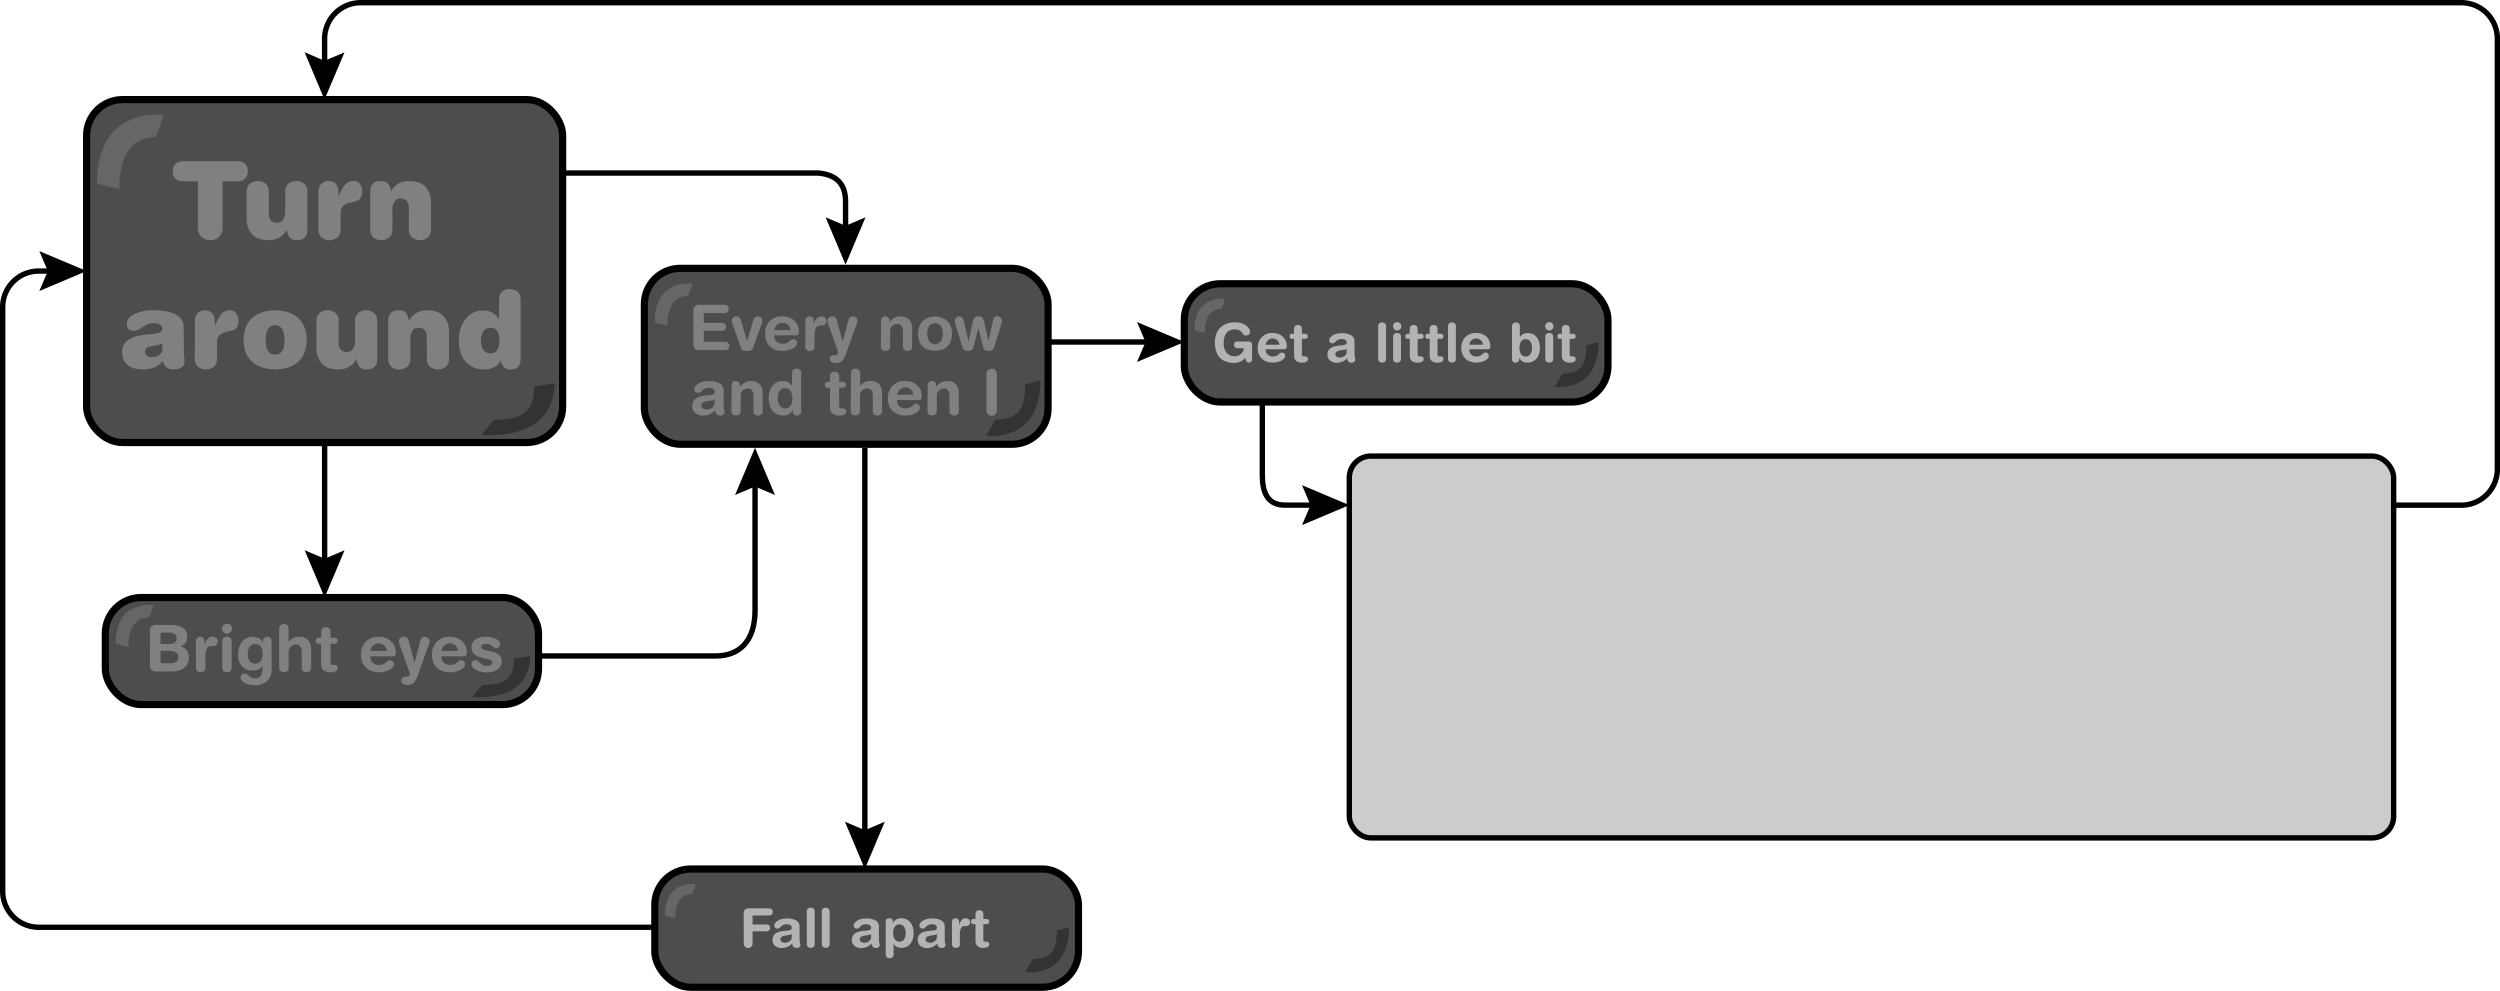 <svg xmlns="http://www.w3.org/2000/svg" width="1392.57" height="551.93" viewBox="0 0 1392.57 551.93">
  <defs>
    <style>
      .cls-1 {
        fill: none;
      }

      .cls-1, .cls-2, .cls-7 {
        stroke: #000;
        stroke-miterlimit: 10;
      }

      .cls-1, .cls-7 {
        stroke-width: 3px;
      }

      .cls-2 {
        fill: #4d4d4d;
        stroke-width: 4px;
      }

      .cls-3 {
        fill: #666;
      }

      .cls-4 {
        fill: #333;
      }

      .cls-5 {
        fill: gray;
      }

      .cls-6 {
        fill: #b3b3b3;
      }

      .cls-7 {
        fill: #ccc;
      }
    </style>
  </defs>
  <title>flowchart5</title>
  <g id="arrows">
    <g>
      <path class="cls-1" d="M344.41,173H486.89c9.44.88,15.14,5.52,15.11,15.91v17.18" transform="translate(-31 -76.61)"/>
      <polygon points="459.89 121.05 471 125.77 482.11 121.05 471 147.39 459.89 121.05"/>
    </g>
    <g>
      <line class="cls-1" x1="583.82" y1="190.51" x2="641.78" y2="190.51"/>
      <polygon points="633.36 201.62 638.08 190.51 633.36 179.4 659.69 190.51 633.36 201.62"/>
    </g>
    <g>
      <path class="cls-1" d="M734.15,300.54v40.61c0,10.05,3,16.83,12.68,16.83h17.87" transform="translate(-31 -76.61)"/>
      <polygon points="725.27 292.48 729.99 281.37 725.27 270.26 751.6 281.37 725.27 292.48"/>
    </g>
    <g>
      <path class="cls-1" d="M1363.1,358h39a20.06,20.06,0,0,0,20-20V98.11a20.06,20.06,0,0,0-20-20H231.82a20.1,20.1,0,0,0-20,20l0,16.07" transform="translate(-31 -76.61)"/>
      <polygon points="169.67 29.12 180.78 33.86 191.89 29.16 180.74 55.48 169.67 29.12"/>
    </g>
    <g>
      <line class="cls-1" x1="180.83" y1="246.49" x2="180.83" y2="314.92"/>
      <polygon points="169.72 306.5 180.83 311.22 191.94 306.5 180.83 332.83 169.72 306.5"/>
    </g>
    <g>
      <path class="cls-1" d="M331,442h98.58c13,0,22-7.86,22-25.53V343.91" transform="translate(-31 -76.61)"/>
      <polygon points="431.67 275.72 420.56 271 409.45 275.72 420.56 249.39 431.67 275.72"/>
    </g>
    <g>
      <line class="cls-1" x1="481.74" y1="249.39" x2="481.74" y2="466.14"/>
      <polygon points="470.63 457.72 481.74 462.44 492.85 457.72 481.74 484.05 470.63 457.72"/>
    </g>
    <g>
      <path class="cls-1" d="M395.74,593.12H52.5a20.06,20.06,0,0,1-20-20V247.6a20.06,20.06,0,0,1,20-20h8.83" transform="translate(-31 -76.61)"/>
      <polygon points="21.91 162.09 26.63 150.98 21.91 139.87 48.24 150.98 21.91 162.09"/>
    </g>
  </g>
  <g id="screens">
    <g id="brighteyes">
      <rect class="cls-2" x="58.66" y="332.83" width="241.31" height="59.63" rx="20" ry="20"/>
      <path class="cls-3" d="M116.45,413.48c-13-.54-21,6.24-21,21.82l7.09,1.7s-1.13-16.15,11.05-16.44C114.46,420.85,116.45,413.48,116.45,413.48Z" transform="translate(-31 -76.61)"/>
      <path class="cls-4" d="M326.47,442l-9.12,1.59c-.16,12-5.55,14.27-17.84,14.66L294,465C313.48,465.81,325.92,458.92,326.47,442Z" transform="translate(-31 -76.61)"/>
      <g>
        <path class="cls-5" d="M114.5,428.15a3.44,3.44,0,0,1,.88-2.66,3.73,3.73,0,0,1,2.57-.79h7.85a21,21,0,0,1,3.46.27,9.85,9.85,0,0,1,3,1,5.65,5.65,0,0,1,2.2,2.05,6.32,6.32,0,0,1,.83,3.38,5.52,5.52,0,0,1-.94,3.13,5.75,5.75,0,0,1-2.7,2.12v.07a6.06,6.06,0,0,1,3.35,2.11,6.55,6.55,0,0,1,1.19,4.12,7.53,7.53,0,0,1-.74,3.44,6.44,6.44,0,0,1-2.07,2.39,9.39,9.39,0,0,1-3,1.39,14.43,14.43,0,0,1-3.69.45H118a3.73,3.73,0,0,1-2.57-.79,3.44,3.44,0,0,1-.88-2.66Zm5.9,7.2h4.86q4.1,0,4.1-3.17a2.63,2.63,0,0,0-1.19-2.45,5.91,5.91,0,0,0-3.1-.72h-4.68Zm0,10.73h5a10.82,10.82,0,0,0,1.82-.14,5.3,5.3,0,0,0,1.55-.5,2.75,2.75,0,0,0,1.12-1,3.37,3.37,0,0,0,.41-1.76,3.42,3.42,0,0,0-.45-1.84,2.82,2.82,0,0,0-1.22-1.08,6,6,0,0,0-1.75-.49,17.22,17.22,0,0,0-2.2-.13h-4.25Z" transform="translate(-31 -76.61)"/>
        <path class="cls-5" d="M140.13,433.77a2.39,2.39,0,0,1,.67-1.8,2.58,2.58,0,0,1,3.42,0,2.4,2.4,0,0,1,.67,1.8v2H145a8.69,8.69,0,0,1,1.57-3.2,3.41,3.41,0,0,1,2.79-1.26,3,3,0,0,1,2.07.72,2.35,2.35,0,0,1,.81,1.84,2.49,2.49,0,0,1-.74,2,2.76,2.76,0,0,1-1.85.63h-.94a2.69,2.69,0,0,0-2.47,1.33,9.15,9.15,0,0,0-.81,4.5v6.12a2.9,2.9,0,0,1-.59,1.91,3.23,3.23,0,0,1-4.07,0,2.9,2.9,0,0,1-.59-1.91Z" transform="translate(-31 -76.61)"/>
        <path class="cls-5" d="M155.47,424.88a2.78,2.78,0,1,1-.79,1.94A2.64,2.64,0,0,1,155.47,424.88Zm-.68,9.07a2.9,2.9,0,0,1,.59-1.91,3.23,3.23,0,0,1,4.07,0,2.9,2.9,0,0,1,.59,1.91v14.51a2.9,2.9,0,0,1-.59,1.91,3.23,3.23,0,0,1-4.07,0,2.9,2.9,0,0,1-.59-1.91Z" transform="translate(-31 -76.61)"/>
        <path class="cls-5" d="M182.33,449.07q0,4.57-2.54,6.91a9.67,9.67,0,0,1-6.82,2.34A13.15,13.15,0,0,1,170,458a10.69,10.69,0,0,1-2.54-.9,5.58,5.58,0,0,1-1.78-1.39A2.7,2.7,0,0,1,165,454a2.15,2.15,0,0,1,.65-1.58,2.07,2.07,0,0,1,1.51-.65,2.25,2.25,0,0,1,1.17.29,7.85,7.85,0,0,1,1.17.9,8.2,8.2,0,0,0,1.51,1.13,3.54,3.54,0,0,0,1.73.38,4.13,4.13,0,0,0,3.46-1.33,7.28,7.28,0,0,0,1-4.43v-1.08h-.07a5.73,5.73,0,0,1-2.14,1.78,6.29,6.29,0,0,1-2.93.74,8,8,0,0,1-6.25-2.39,9.13,9.13,0,0,1-2.18-6.39q0-4.86,2.45-7.56a7.19,7.19,0,0,1,2.61-1.84,8.32,8.32,0,0,1,3.19-.61,6.69,6.69,0,0,1,3.37.83,5.25,5.25,0,0,1,2.18,2.3h.07v-.65q0-2.48,2.38-2.48t2.38,2.48ZM170,444.71a3.55,3.55,0,0,0,3.13,1.51,3.77,3.77,0,0,0,3-1.31,6,6,0,0,0,1.13-4,7,7,0,0,0-1-4.16,3.38,3.38,0,0,0-2.88-1.35A3.79,3.79,0,0,0,170,437a7.45,7.45,0,0,0-1,4.19A6.11,6.11,0,0,0,170,444.71Z" transform="translate(-31 -76.61)"/>
        <path class="cls-5" d="M186.5,426.86a2.59,2.59,0,0,1,.7-1.94,3.05,3.05,0,0,1,3.85,0,2.59,2.59,0,0,1,.7,1.94v7.24h.07a7,7,0,0,1,5.87-2.77,8.63,8.63,0,0,1,2.43.34,5.75,5.75,0,0,1,2.12,1.15,5.56,5.56,0,0,1,1.51,2.16,8.53,8.53,0,0,1,.56,3.26v10.22a2.9,2.9,0,0,1-.59,1.91,3.23,3.23,0,0,1-4.07,0,2.9,2.9,0,0,1-.59-1.91v-9.18a4,4,0,0,0-.83-2.65,3.06,3.06,0,0,0-2.48-1,4,4,0,0,0-2.75,1.13,3.87,3.87,0,0,0-1.24,3v8.68a2.9,2.9,0,0,1-.59,1.91,3.23,3.23,0,0,1-4.07,0,2.9,2.9,0,0,1-.59-1.91Z" transform="translate(-31 -76.61)"/>
        <path class="cls-5" d="M209.87,435.25H209q-2.09,0-2.09-1.73t2.09-1.73h.9v-3.2a2.59,2.59,0,0,1,.7-1.94,3.05,3.05,0,0,1,3.85,0,2.59,2.59,0,0,1,.7,1.94v3.2h1.58q2.38,0,2.38,1.73t-2.38,1.73h-1.58v10.51q0,1.22,1.37,1.22h.76q1.84,0,1.84,1.76,0,2.34-3.82,2.34a6,6,0,0,1-4.1-1.17,4.49,4.49,0,0,1-1.3-3.51Z" transform="translate(-31 -76.61)"/>
        <path class="cls-5" d="M237.3,442.19a4.52,4.52,0,0,0,4.86,4.79,5.47,5.47,0,0,0,2.36-.41,7.9,7.9,0,0,0,1.71-1.17,5.72,5.72,0,0,1,1-.76,2.19,2.19,0,0,1,2.57.4,2,2,0,0,1,.63,1.4,2.91,2.91,0,0,1-.79,2,6.3,6.3,0,0,1-2.07,1.48,12.06,12.06,0,0,1-2.7.88,13.59,13.59,0,0,1-2.68.29,11.83,11.83,0,0,1-4.57-.81,8.61,8.61,0,0,1-3.17-2.18,8.8,8.8,0,0,1-1.8-3.06,10.75,10.75,0,0,1-.58-3.49,10.31,10.31,0,0,1,2.66-7.43,9.58,9.58,0,0,1,7.27-2.79,10.78,10.78,0,0,1,4,.7,8.75,8.75,0,0,1,3,1.94,8.45,8.45,0,0,1,1.87,2.77,8.3,8.3,0,0,1,.63,3.19,2.5,2.5,0,0,1-.49,1.8,2.65,2.65,0,0,1-1.82.47Zm9.22-3a4.75,4.75,0,0,0-1.46-3,4.18,4.18,0,0,0-3-1.17,4.51,4.51,0,0,0-3.13,1.1,5.6,5.6,0,0,0-1.66,3.08Z" transform="translate(-31 -76.61)"/>
        <path class="cls-5" d="M261.85,445.58h.07l3.2-11.92A3.81,3.81,0,0,1,266,432a2.16,2.16,0,0,1,1.62-.63,2.78,2.78,0,0,1,1.26.27,2.51,2.51,0,0,1,.85.65,2.72,2.72,0,0,1,.45.77,2.06,2.06,0,0,1,.14.68,5.28,5.28,0,0,1-.4,1.66l-6.08,17.24a11,11,0,0,1-2.32,4.18,5,5,0,0,1-3.69,1.3,3.84,3.84,0,0,1-2.48-.68,2.15,2.15,0,0,1-.83-1.73,1.93,1.93,0,0,1,.67-1.57,2.62,2.62,0,0,1,1.75-.56h.54a2.07,2.07,0,0,0,1.13-.29,2.18,2.18,0,0,0,.7-1.37l-5.47-15.59-.11-.29q-.29-.9-.41-1.33a2.93,2.93,0,0,1-.13-.83A2.38,2.38,0,0,1,254,432a2.52,2.52,0,0,1,1.8-.72,2.85,2.85,0,0,1,1.75.52,2.59,2.59,0,0,1,1,1.46Z" transform="translate(-31 -76.61)"/>
        <path class="cls-5" d="M276.9,442.19a4.52,4.52,0,0,0,4.86,4.79,5.47,5.47,0,0,0,2.36-.41,7.9,7.9,0,0,0,1.71-1.17,5.72,5.72,0,0,1,1-.76,2.19,2.19,0,0,1,2.57.4,2,2,0,0,1,.63,1.4,2.91,2.91,0,0,1-.79,2,6.3,6.3,0,0,1-2.07,1.48,12.06,12.06,0,0,1-2.7.88,13.59,13.59,0,0,1-2.68.29,11.83,11.83,0,0,1-4.57-.81A8.61,8.61,0,0,1,274,448.1a8.8,8.8,0,0,1-1.8-3.06,10.75,10.75,0,0,1-.58-3.49,10.31,10.31,0,0,1,2.66-7.43,9.58,9.58,0,0,1,7.27-2.79,10.78,10.78,0,0,1,4,.7,8.75,8.75,0,0,1,3,1.94,8.45,8.45,0,0,1,1.87,2.77,8.3,8.3,0,0,1,.63,3.19,2.5,2.5,0,0,1-.49,1.8,2.65,2.65,0,0,1-1.82.47Zm9.22-3a4.75,4.75,0,0,0-1.46-3,4.18,4.18,0,0,0-3-1.17,4.51,4.51,0,0,0-3.13,1.1,5.6,5.6,0,0,0-1.66,3.08Z" transform="translate(-31 -76.61)"/>
        <path class="cls-5" d="M294.32,434.51a5.37,5.37,0,0,1,1.84-1.84,8.61,8.61,0,0,1,2.54-1,12.38,12.38,0,0,1,2.83-.32,15,15,0,0,1,3,.29,12,12,0,0,1,2.59.81,5.3,5.3,0,0,1,1.82,1.28,2.41,2.41,0,0,1,.67,1.62A2.37,2.37,0,0,1,309,437a2,2,0,0,1-1.6.67,2,2,0,0,1-1-.23,7.1,7.1,0,0,1-1-.77,6.73,6.73,0,0,0-1.48-1,4.4,4.4,0,0,0-1.94-.36,5.09,5.09,0,0,0-2.23.4,1.29,1.29,0,0,0-.79,1.22,1.24,1.24,0,0,0,.67,1.19,8.76,8.76,0,0,0,2.14.68l2.2.5a24.75,24.75,0,0,1,2.45.7,8.39,8.39,0,0,1,2,1,5.14,5.14,0,0,1,1.51,1.62,4.37,4.37,0,0,1,.58,2.27,5.39,5.39,0,0,1-.68,2.74,6,6,0,0,1-1.84,2,8.18,8.18,0,0,1-2.61,1.17,11.79,11.79,0,0,1-3,.38,15.08,15.08,0,0,1-3.35-.36,10.58,10.58,0,0,1-2.79-1,6.3,6.3,0,0,1-1.89-1.51,2.84,2.84,0,0,1-.68-1.82,2.32,2.32,0,0,1,.54-1.57,2,2,0,0,1,1.58-.63,2,2,0,0,1,1.12.31,7.88,7.88,0,0,1,1.15,1,8.28,8.28,0,0,0,1.76,1.44,4.63,4.63,0,0,0,2.34.5,4.06,4.06,0,0,0,2.21-.54,1.59,1.59,0,0,0,.85-1.37,1.3,1.3,0,0,0-.61-1.22,8.46,8.46,0,0,0-2.12-.72l-.29-.07-3.1-.76a9.56,9.56,0,0,1-4-1.87,4.61,4.61,0,0,1-1.4-3.67A5.09,5.09,0,0,1,294.32,434.51Z" transform="translate(-31 -76.61)"/>
      </g>
    </g>
    <g id="getalittlebit">
      <rect class="cls-2" x="659.69" y="158.05" width="236" height="65.88" rx="20" ry="20"/>
      <path class="cls-3" d="M713.37,243c-10.48-.44-16.94,5-17,17.64l5.73,1.37s-.92-13.06,8.93-13.29C711.77,249,713.37,243,713.37,243Z" transform="translate(-31 -76.61)"/>
      <path class="cls-4" d="M921.56,267.12l-6.88,1.73c-.12,13-4.19,15.54-13.46,16L897,292.15C911.75,293,921.14,285.51,921.56,267.12Z" transform="translate(-31 -76.61)"/>
      <g>
        <path class="cls-6" d="M728.44,276.94a1.59,1.59,0,0,1-.48,1.17,1.63,1.63,0,0,1-1.2.48,1.6,1.6,0,0,1-1.44-.63,5.72,5.72,0,0,1-.66-2.16A7.5,7.5,0,0,1,722,278a8.59,8.59,0,0,1-3.75.75,11.88,11.88,0,0,1-4.79-.88,8.52,8.52,0,0,1-3.29-2.44,10.3,10.3,0,0,1-1.86-3.58,15.4,15.4,0,0,1-.6-4.4,13.39,13.39,0,0,1,.81-4.82,9.71,9.71,0,0,1,2.29-3.55,9.86,9.86,0,0,1,3.56-2.19,13.39,13.39,0,0,1,4.59-.75,11.42,11.42,0,0,1,3.53.51,9,9,0,0,1,2.65,1.32,6.36,6.36,0,0,1,1.63,1.71,3.2,3.2,0,0,1,.56,1.65,1.93,1.93,0,0,1-.67,1.67,2.69,2.69,0,0,1-1.64.5,1.67,1.67,0,0,1-1.08-.32,5.53,5.53,0,0,1-.87-.94,9,9,0,0,0-.66-.84,3.7,3.7,0,0,0-.78-.63,4.18,4.18,0,0,0-1.21-.48,7.33,7.33,0,0,0-1.73-.18,5.57,5.57,0,0,0-4.4,1.89q-1.66,1.89-1.67,5.79a8.07,8.07,0,0,0,1.59,5.24,5.49,5.49,0,0,0,4.53,2,5.27,5.27,0,0,0,3.47-1.23,4.51,4.51,0,0,0,1.66-3.18h-3.21a2.75,2.75,0,0,1-1.57-.44,1.62,1.62,0,0,1-.65-1.45,1.68,1.68,0,0,1,1.92-1.89h6.06a2,2,0,0,1,1.53.51,2.21,2.21,0,0,1,.48,1.56Z" transform="translate(-31 -76.61)"/>
        <path class="cls-6" d="M736,271.17a3.77,3.77,0,0,0,4,4,4.56,4.56,0,0,0,2-.35,6.58,6.58,0,0,0,1.42-1,4.77,4.77,0,0,1,.81-.63,1.82,1.82,0,0,1,2.15.33,1.66,1.66,0,0,1,.52,1.17,2.43,2.43,0,0,1-.66,1.67,5.26,5.26,0,0,1-1.73,1.23,10,10,0,0,1-2.25.73,11.28,11.28,0,0,1-2.24.24,9.85,9.85,0,0,1-3.81-.68,7.17,7.17,0,0,1-2.64-1.81,7.33,7.33,0,0,1-1.5-2.55,9,9,0,0,1-.48-2.91,8.6,8.6,0,0,1,2.22-6.19,8,8,0,0,1,6.06-2.33,9,9,0,0,1,3.31.58,7.29,7.29,0,0,1,2.52,1.62,7,7,0,0,1,1.56,2.31,6.92,6.92,0,0,1,.52,2.65,2.09,2.09,0,0,1-.4,1.5,2.21,2.21,0,0,1-1.52.39Zm7.68-2.52a4,4,0,0,0-1.22-2.5,3.48,3.48,0,0,0-2.47-1,3.76,3.76,0,0,0-2.61.92,4.67,4.67,0,0,0-1.38,2.56Z" transform="translate(-31 -76.61)"/>
        <path class="cls-6" d="M751.81,265.38h-.75q-1.74,0-1.74-1.44t1.74-1.44h.75v-2.67a2.16,2.16,0,0,1,.58-1.62,2.55,2.55,0,0,1,3.21,0,2.16,2.16,0,0,1,.58,1.62v2.67h1.32q2,0,2,1.44t-2,1.44h-1.32v8.76q0,1,1.14,1H758q1.53,0,1.53,1.47,0,2-3.18,2a5,5,0,0,1-3.42-1,3.74,3.74,0,0,1-1.08-2.92Z" transform="translate(-31 -76.61)"/>
        <path class="cls-6" d="M785.5,274a6.88,6.88,0,0,0,.09,1.23q.09.48.21,1a2.71,2.71,0,0,1,.15.75,1.49,1.49,0,0,1-.59,1.2,2.13,2.13,0,0,1-1.4.48,2.39,2.39,0,0,1-1.92-.71,3,3,0,0,1-.66-1.85,7.5,7.5,0,0,1-2.7,2,8.66,8.66,0,0,1-3.3.6,5.23,5.23,0,0,1-3.47-1.25,4,4,0,0,1-1.48-3.23,4.89,4.89,0,0,1,.46-2.23,3.83,3.83,0,0,1,1.29-1.47,6.77,6.77,0,0,1,1.92-.87,14.78,14.78,0,0,1,2.45-.47l2.67-.3a3.4,3.4,0,0,0,1.41-.44,1.32,1.32,0,0,0,.48-1.19,1.46,1.46,0,0,0-.78-1.35,3.92,3.92,0,0,0-2-.45,4.12,4.12,0,0,0-1.95.39,6.79,6.79,0,0,0-1.44,1.08,5,5,0,0,1-.84.71,1.55,1.55,0,0,1-.84.23,1.87,1.87,0,0,1-1.33-.5,1.57,1.57,0,0,1-.52-1.19,2.48,2.48,0,0,1,.46-1.36,4.6,4.6,0,0,1,1.36-1.29,7.88,7.88,0,0,1,2.21-.95,11,11,0,0,1,2.93-.36,10.35,10.35,0,0,1,5.2,1.11,3.66,3.66,0,0,1,1.91,3.39Zm-4.38-3.15a2.09,2.09,0,0,1-.77.42,9.15,9.15,0,0,1-1.1.27h0l-1.59.24a4.94,4.94,0,0,0-2.13.71,1.68,1.68,0,0,0-.69,1.46,1.58,1.58,0,0,0,.66,1.27,2.76,2.76,0,0,0,1.77.52,4.07,4.07,0,0,0,2.81-.94,2.9,2.9,0,0,0,1.06-2.23Z" transform="translate(-31 -76.61)"/>
        <path class="cls-6" d="M798.7,258.4a2.16,2.16,0,0,1,.58-1.62,2.54,2.54,0,0,1,3.21,0,2.16,2.16,0,0,1,.58,1.62v18a2.16,2.16,0,0,1-.58,1.62,2.54,2.54,0,0,1-3.21,0,2.16,2.16,0,0,1-.58-1.62Z" transform="translate(-31 -76.61)"/>
        <path class="cls-6" d="M807.61,256.74a2.32,2.32,0,1,1-.66,1.62A2.2,2.2,0,0,1,807.61,256.74ZM807,264.3a2.42,2.42,0,0,1,.5-1.59,2.69,2.69,0,0,1,3.39,0,2.42,2.42,0,0,1,.49,1.59V276.4a2.42,2.42,0,0,1-.49,1.59,2.69,2.69,0,0,1-3.39,0,2.42,2.42,0,0,1-.5-1.59Z" transform="translate(-31 -76.61)"/>
        <path class="cls-6" d="M816.28,265.38h-.75q-1.74,0-1.74-1.44t1.74-1.44h.75v-2.67a2.16,2.16,0,0,1,.58-1.62,2.55,2.55,0,0,1,3.21,0,2.16,2.16,0,0,1,.58,1.62v2.67H822q2,0,2,1.44t-2,1.44h-1.32v8.76q0,1,1.14,1h.63q1.53,0,1.53,1.47,0,2-3.18,2a5,5,0,0,1-3.42-1,3.74,3.74,0,0,1-1.08-2.92Z" transform="translate(-31 -76.61)"/>
        <path class="cls-6" d="M827.38,265.38h-.75q-1.74,0-1.74-1.44t1.74-1.44h.75v-2.67a2.16,2.16,0,0,1,.58-1.62,2.55,2.55,0,0,1,3.21,0,2.16,2.16,0,0,1,.58,1.62v2.67h1.32q2,0,2,1.44t-2,1.44h-1.32v8.76q0,1,1.14,1h.63q1.53,0,1.53,1.47,0,2-3.18,2a5,5,0,0,1-3.42-1,3.74,3.74,0,0,1-1.08-2.92Z" transform="translate(-31 -76.61)"/>
        <path class="cls-6" d="M837.58,258.4a2.16,2.16,0,0,1,.58-1.62,2.54,2.54,0,0,1,3.21,0,2.16,2.16,0,0,1,.58,1.62v18a2.16,2.16,0,0,1-.58,1.62,2.54,2.54,0,0,1-3.21,0,2.16,2.16,0,0,1-.58-1.62Z" transform="translate(-31 -76.61)"/>
        <path class="cls-6" d="M849.4,271.17a3.77,3.77,0,0,0,4,4,4.56,4.56,0,0,0,2-.35,6.58,6.58,0,0,0,1.42-1,4.77,4.77,0,0,1,.81-.63,1.82,1.82,0,0,1,2.15.33,1.66,1.66,0,0,1,.52,1.17,2.43,2.43,0,0,1-.66,1.67,5.26,5.26,0,0,1-1.73,1.23,10,10,0,0,1-2.25.73,11.28,11.28,0,0,1-2.24.24,9.85,9.85,0,0,1-3.81-.68,7.17,7.17,0,0,1-2.64-1.81,7.33,7.33,0,0,1-1.5-2.55,9,9,0,0,1-.48-2.91,8.6,8.6,0,0,1,2.22-6.19,8,8,0,0,1,6.06-2.33,9,9,0,0,1,3.31.58,7.29,7.29,0,0,1,2.52,1.62,7,7,0,0,1,1.56,2.31,6.92,6.92,0,0,1,.52,2.65,2.09,2.09,0,0,1-.4,1.5,2.21,2.21,0,0,1-1.52.39Zm7.68-2.52a4,4,0,0,0-1.22-2.5,3.48,3.48,0,0,0-2.47-1,3.76,3.76,0,0,0-2.61.92,4.67,4.67,0,0,0-1.38,2.56Z" transform="translate(-31 -76.61)"/>
        <path class="cls-6" d="M873.22,258.4a2.16,2.16,0,0,1,.58-1.62,2.54,2.54,0,0,1,3.21,0,2.16,2.16,0,0,1,.58,1.62v5.94h.06a4.38,4.38,0,0,1,1.77-1.65,5.5,5.5,0,0,1,2.55-.57,6.34,6.34,0,0,1,3,.66,6,6,0,0,1,2.11,1.8,8.15,8.15,0,0,1,1.26,2.6,11,11,0,0,1,.42,3.07,11.23,11.23,0,0,1-.54,3.65,7.38,7.38,0,0,1-1.5,2.63,6.13,6.13,0,0,1-2.19,1.56,6.83,6.83,0,0,1-2.64.51,5.61,5.61,0,0,1-2.86-.71,4,4,0,0,1-1.76-2.06h-.06v.69q0,2.07-2,2.07t-2-2.07Zm11,10.32a5.49,5.49,0,0,0-.56-1.56,3.19,3.19,0,0,0-1.08-1.17,3,3,0,0,0-1.68-.45,3,3,0,0,0-2.75,1.54,5.31,5.31,0,0,0-.58,1.56,8.49,8.49,0,0,0-.18,1.76,6.29,6.29,0,0,0,.85,3.42,2.92,2.92,0,0,0,2.66,1.35,3,3,0,0,0,2.58-1.38,6,6,0,0,0,.9-3.39A8.75,8.75,0,0,0,884.19,268.71Z" transform="translate(-31 -76.61)"/>
        <path class="cls-6" d="M892.36,256.74a2.32,2.32,0,1,1-.66,1.62A2.2,2.2,0,0,1,892.36,256.74Zm-.57,7.56a2.42,2.42,0,0,1,.5-1.59,2.69,2.69,0,0,1,3.39,0,2.42,2.42,0,0,1,.49,1.59V276.4a2.42,2.42,0,0,1-.49,1.59,2.69,2.69,0,0,1-3.39,0,2.42,2.42,0,0,1-.5-1.59Z" transform="translate(-31 -76.61)"/>
        <path class="cls-6" d="M901,265.38h-.75q-1.74,0-1.74-1.44t1.74-1.44H901v-2.67a2.16,2.16,0,0,1,.58-1.62,2.55,2.55,0,0,1,3.21,0,2.16,2.16,0,0,1,.58,1.62v2.67h1.32q2,0,2,1.44t-2,1.44h-1.32v8.76q0,1,1.14,1h.63q1.53,0,1.53,1.47,0,2-3.18,2a5,5,0,0,1-3.42-1,3.74,3.74,0,0,1-1.08-2.92Z" transform="translate(-31 -76.61)"/>
      </g>
    </g>
    <g id="fallapart">
      <rect class="cls-2" x="364.74" y="484.05" width="236" height="65.88" rx="20" ry="20"/>
      <path class="cls-3" d="M418.42,569c-10.48-.44-16.94,5-17,17.64l5.73,1.37s-.92-13.06,8.93-13.29C416.82,575,418.42,569,418.42,569Z" transform="translate(-31 -76.61)"/>
      <path class="cls-4" d="M626.61,593.12l-6.88,1.73c-.12,13-4.19,15.54-13.46,16l-4.19,7.34C616.8,619,626.19,611.51,626.61,593.12Z" transform="translate(-31 -76.61)"/>
      <g>
        <path class="cls-6" d="M445.26,585.47a2.86,2.86,0,0,1,.73-2.22,3.11,3.11,0,0,1,2.15-.66H459a3.3,3.3,0,0,1,1.85.43,2.16,2.16,0,0,1,0,3.08,3.21,3.21,0,0,1-1.85.45h-8.79v5h7.44a3.05,3.05,0,0,1,1.7.41,2.08,2.08,0,0,1,0,3,3,3,0,0,1-1.7.42h-7.44v6.75a2.44,2.44,0,0,1-.66,1.78,2.47,2.47,0,0,1-4.26-1.78Z" transform="translate(-31 -76.61)"/>
        <path class="cls-6" d="M476.4,600a6.87,6.87,0,0,0,.09,1.23q.09.48.21,1a2.71,2.71,0,0,1,.15.75,1.49,1.49,0,0,1-.59,1.2,2.13,2.13,0,0,1-1.4.48,2.39,2.39,0,0,1-1.92-.71,3,3,0,0,1-.66-1.85,7.49,7.49,0,0,1-2.7,2,8.65,8.65,0,0,1-3.3.6,5.23,5.23,0,0,1-3.47-1.25,4,4,0,0,1-1.48-3.23,4.89,4.89,0,0,1,.46-2.23,3.83,3.83,0,0,1,1.29-1.47,6.78,6.78,0,0,1,1.92-.87,14.73,14.73,0,0,1,2.45-.47l2.67-.3a3.39,3.39,0,0,0,1.41-.43,1.32,1.32,0,0,0,.48-1.19,1.46,1.46,0,0,0-.78-1.35,3.92,3.92,0,0,0-2-.45,4.13,4.13,0,0,0-1.95.39,6.8,6.8,0,0,0-1.44,1.08,5,5,0,0,1-.84.71,1.55,1.55,0,0,1-.84.23,1.87,1.87,0,0,1-1.33-.5,1.57,1.57,0,0,1-.52-1.19,2.48,2.48,0,0,1,.46-1.36,4.6,4.6,0,0,1,1.36-1.29,7.86,7.86,0,0,1,2.21-.95,11,11,0,0,1,2.93-.36,10.35,10.35,0,0,1,5.2,1.11,3.66,3.66,0,0,1,1.91,3.39ZM472,596.81a2.08,2.08,0,0,1-.77.42,9.14,9.14,0,0,1-1.1.27h0l-1.59.24a5,5,0,0,0-2.13.71,1.68,1.68,0,0,0-.69,1.46,1.58,1.58,0,0,0,.66,1.28,2.76,2.76,0,0,0,1.77.52,4.07,4.07,0,0,0,2.81-.94,2.9,2.9,0,0,0,1.06-2.24Z" transform="translate(-31 -76.61)"/>
        <path class="cls-6" d="M480.42,584.39a2.16,2.16,0,0,1,.58-1.62,2.54,2.54,0,0,1,3.21,0,2.16,2.16,0,0,1,.58,1.62v18a2.16,2.16,0,0,1-.58,1.62,2.54,2.54,0,0,1-3.21,0,2.16,2.16,0,0,1-.58-1.62Z" transform="translate(-31 -76.61)"/>
        <path class="cls-6" d="M488.76,584.39a2.16,2.16,0,0,1,.58-1.62,2.54,2.54,0,0,1,3.21,0,2.16,2.16,0,0,1,.58,1.62v18a2.16,2.16,0,0,1-.58,1.62,2.54,2.54,0,0,1-3.21,0,2.16,2.16,0,0,1-.58-1.62Z" transform="translate(-31 -76.61)"/>
        <path class="cls-6" d="M520.59,600a6.87,6.87,0,0,0,.09,1.23q.09.48.21,1a2.71,2.71,0,0,1,.15.75,1.49,1.49,0,0,1-.59,1.2,2.13,2.13,0,0,1-1.4.48,2.39,2.39,0,0,1-1.92-.71,3,3,0,0,1-.66-1.85,7.49,7.49,0,0,1-2.7,2,8.65,8.65,0,0,1-3.3.6,5.23,5.23,0,0,1-3.47-1.25,4,4,0,0,1-1.48-3.23,4.89,4.89,0,0,1,.46-2.23,3.83,3.83,0,0,1,1.29-1.47,6.78,6.78,0,0,1,1.92-.87,14.73,14.73,0,0,1,2.45-.47l2.67-.3a3.39,3.39,0,0,0,1.41-.43,1.32,1.32,0,0,0,.48-1.19,1.46,1.46,0,0,0-.78-1.35,3.92,3.92,0,0,0-2-.45,4.13,4.13,0,0,0-1.95.39,6.8,6.8,0,0,0-1.44,1.08,5,5,0,0,1-.84.71,1.55,1.55,0,0,1-.84.23,1.87,1.87,0,0,1-1.33-.5,1.57,1.57,0,0,1-.52-1.19,2.48,2.48,0,0,1,.46-1.36,4.6,4.6,0,0,1,1.36-1.29,7.86,7.86,0,0,1,2.21-.95,11,11,0,0,1,2.93-.36,10.35,10.35,0,0,1,5.2,1.11,3.66,3.66,0,0,1,1.91,3.39Zm-4.38-3.15a2.08,2.08,0,0,1-.77.42,9.14,9.14,0,0,1-1.1.27h0l-1.59.24a5,5,0,0,0-2.13.71,1.68,1.68,0,0,0-.69,1.46,1.58,1.58,0,0,0,.66,1.28,2.76,2.76,0,0,0,1.77.52,4.07,4.07,0,0,0,2.81-.94,2.9,2.9,0,0,0,1.06-2.24Z" transform="translate(-31 -76.61)"/>
        <path class="cls-6" d="M524.37,590.18q0-2.07,2-2.07t2,2.07v.69h.06a4,4,0,0,1,1.76-2.06,5.61,5.61,0,0,1,2.86-.71,6.83,6.83,0,0,1,2.64.51,6.13,6.13,0,0,1,2.19,1.56,7.38,7.38,0,0,1,1.5,2.63,11.23,11.23,0,0,1,.54,3.64,11,11,0,0,1-.42,3.08,8.14,8.14,0,0,1-1.26,2.6,6,6,0,0,1-2.11,1.8,6.35,6.35,0,0,1-3,.66,5.64,5.64,0,0,1-2.61-.57,4,4,0,0,1-1.71-1.65h-.06v5.85a2.16,2.16,0,0,1-.58,1.62,2.55,2.55,0,0,1-3.21,0,2.16,2.16,0,0,1-.58-1.62Zm10.23,2.73a3,3,0,0,0-2.58-1.38,2.92,2.92,0,0,0-2.66,1.35,6.29,6.29,0,0,0-.85,3.42,8.49,8.49,0,0,0,.18,1.75,5,5,0,0,0,.6,1.56,3.27,3.27,0,0,0,1.09,1.13,3.37,3.37,0,0,0,3.31,0,3.2,3.2,0,0,0,1.08-1.17,5.49,5.49,0,0,0,.56-1.56,8.74,8.74,0,0,0,.17-1.68A6,6,0,0,0,534.6,592.92Z" transform="translate(-31 -76.61)"/>
        <path class="cls-6" d="M557.25,600a6.87,6.87,0,0,0,.09,1.23q.09.48.21,1a2.71,2.71,0,0,1,.15.75,1.49,1.49,0,0,1-.59,1.2,2.13,2.13,0,0,1-1.4.48,2.39,2.39,0,0,1-1.92-.71,3,3,0,0,1-.66-1.85,7.49,7.49,0,0,1-2.7,2,8.65,8.65,0,0,1-3.3.6,5.23,5.23,0,0,1-3.47-1.25,4,4,0,0,1-1.48-3.23,4.89,4.89,0,0,1,.46-2.23,3.83,3.83,0,0,1,1.29-1.47,6.78,6.78,0,0,1,1.92-.87,14.73,14.73,0,0,1,2.45-.47l2.67-.3a3.39,3.39,0,0,0,1.41-.43,1.32,1.32,0,0,0,.48-1.19,1.46,1.46,0,0,0-.78-1.35,3.92,3.92,0,0,0-2-.45,4.13,4.13,0,0,0-1.95.39,6.8,6.8,0,0,0-1.44,1.08,5,5,0,0,1-.84.71,1.55,1.55,0,0,1-.84.23,1.87,1.87,0,0,1-1.33-.5,1.57,1.57,0,0,1-.52-1.19,2.48,2.48,0,0,1,.46-1.36,4.6,4.6,0,0,1,1.36-1.29,7.86,7.86,0,0,1,2.21-.95,11,11,0,0,1,2.93-.36,10.35,10.35,0,0,1,5.2,1.11,3.66,3.66,0,0,1,1.91,3.39Zm-4.38-3.15a2.08,2.08,0,0,1-.77.42,9.14,9.14,0,0,1-1.1.27h0l-1.59.24a5,5,0,0,0-2.13.71,1.68,1.68,0,0,0-.69,1.46,1.58,1.58,0,0,0,.66,1.28,2.76,2.76,0,0,0,1.77.52,4.07,4.07,0,0,0,2.81-.94,2.9,2.9,0,0,0,1.06-2.24Z" transform="translate(-31 -76.61)"/>
        <path class="cls-6" d="M561.27,590.15a2,2,0,0,1,.56-1.5,2.15,2.15,0,0,1,2.85,0,2,2,0,0,1,.56,1.5v1.68h.06a7.24,7.24,0,0,1,1.31-2.67,2.84,2.84,0,0,1,2.32-1.05,2.5,2.5,0,0,1,1.73.6,2,2,0,0,1,.67,1.53,2.07,2.07,0,0,1-.61,1.67,2.29,2.29,0,0,1-1.54.53h-.78a2.24,2.24,0,0,0-2.05,1.11,7.63,7.63,0,0,0-.68,3.75v5.1a2.42,2.42,0,0,1-.49,1.59,2.69,2.69,0,0,1-3.39,0,2.42,2.42,0,0,1-.5-1.59Z" transform="translate(-31 -76.61)"/>
        <path class="cls-6" d="M574.38,591.38h-.75q-1.74,0-1.74-1.44t1.74-1.44h.75v-2.67a2.16,2.16,0,0,1,.58-1.62,2.54,2.54,0,0,1,3.21,0,2.16,2.16,0,0,1,.58,1.62v2.67h1.32q2,0,2,1.44t-2,1.44h-1.32v8.76q0,1,1.14,1h.63q1.53,0,1.53,1.47,0,1.95-3.18,2a5,5,0,0,1-3.42-1,3.74,3.74,0,0,1-1.08-2.92Z" transform="translate(-31 -76.61)"/>
      </g>
    </g>
    <g id="everynow">
      <rect class="cls-2" x="358.92" y="149.46" width="224.89" height="98" rx="20" ry="20"/>
      <path class="cls-3" d="M416.71,234.46c-13-.54-21,6.24-21,21.82l7.09,1.7s-1.13-16.15,11.05-16.44C414.72,241.83,416.71,234.46,416.71,234.46Z" transform="translate(-31 -76.61)"/>
      <path class="cls-4" d="M610.62,288.48l-8.5,2.13c-.15,16.07-5.17,19.18-16.62,19.71l-5.17,9.06C598.51,320.45,610.1,311.18,610.62,288.48Z" transform="translate(-31 -76.61)"/>
      <g>
        <path class="cls-5" d="M417.21,249.77a3.34,3.34,0,0,1,.86-2.59,3.63,3.63,0,0,1,2.5-.77H434a3.84,3.84,0,0,1,2.15.51,2.51,2.51,0,0,1,0,3.59A3.74,3.74,0,0,1,434,251H423v5.46h9.73a3.57,3.57,0,0,1,2,.47,2.43,2.43,0,0,1,0,3.45,3.46,3.46,0,0,1-2,.49H423V267h11.38a3.84,3.84,0,0,1,2.15.51,2.51,2.51,0,0,1,0,3.59,3.74,3.74,0,0,1-2.15.52H420.57a3.63,3.63,0,0,1-2.5-.77,3.34,3.34,0,0,1-.86-2.59Z" transform="translate(-31 -76.61)"/>
        <path class="cls-5" d="M438.95,256.8a7.23,7.23,0,0,1-.23-.73,2.42,2.42,0,0,1-.09-.56,2.57,2.57,0,0,1,.73-2,2.48,2.48,0,0,1,1.75-.68,2.56,2.56,0,0,1,1.15.24,2.39,2.39,0,0,1,.77.58,2.54,2.54,0,0,1,.42.68,5.18,5.18,0,0,1,.21.63l3.43,11.55h.07L450.6,255a4.29,4.29,0,0,1,.21-.61,2.68,2.68,0,0,1,.44-.68,2.52,2.52,0,0,1,.77-.6,2.45,2.45,0,0,1,1.14-.24,2.48,2.48,0,0,1,1.75.68,2.57,2.57,0,0,1,.73,2,2.45,2.45,0,0,1-.09.56,7.49,7.49,0,0,1-.23.73l-4.83,13.44a2.66,2.66,0,0,1-1,1.47,8.38,8.38,0,0,1-4.79,0,2.66,2.66,0,0,1-1-1.47Z" transform="translate(-31 -76.61)"/>
        <path class="cls-5" d="M462.26,263.42a4.4,4.4,0,0,0,4.73,4.65,5.31,5.31,0,0,0,2.29-.4,7.67,7.67,0,0,0,1.66-1.14,5.55,5.55,0,0,1,.95-.73,2.13,2.13,0,0,1,2.5.39,1.93,1.93,0,0,1,.61,1.36,2.83,2.83,0,0,1-.77,1.94,6.12,6.12,0,0,1-2,1.44,11.72,11.72,0,0,1-2.62.86,13.18,13.18,0,0,1-2.61.28,11.51,11.51,0,0,1-4.45-.79,8.37,8.37,0,0,1-3.08-2.12,8.55,8.55,0,0,1-1.75-3,10.46,10.46,0,0,1-.56-3.4,10,10,0,0,1,2.59-7.23,9.31,9.31,0,0,1,7.07-2.71,10.47,10.47,0,0,1,3.87.68,8.51,8.51,0,0,1,2.94,1.89,8.22,8.22,0,0,1,1.82,2.69,8.07,8.07,0,0,1,.61,3.1,2.43,2.43,0,0,1-.47,1.75,2.57,2.57,0,0,1-1.77.46Zm9-2.94a4.62,4.62,0,0,0-1.42-2.92,4.07,4.07,0,0,0-2.89-1.14,4.39,4.39,0,0,0-3,1.07,5.44,5.44,0,0,0-1.61,3Z" transform="translate(-31 -76.61)"/>
        <path class="cls-5" d="M479.62,255.23a2.33,2.33,0,0,1,.65-1.75,2.51,2.51,0,0,1,3.33,0,2.33,2.33,0,0,1,.65,1.75v2h.07a8.46,8.46,0,0,1,1.52-3.12,3.31,3.31,0,0,1,2.71-1.22,2.92,2.92,0,0,1,2,.7,2.28,2.28,0,0,1,.79,1.79,2.42,2.42,0,0,1-.72,1.94,2.68,2.68,0,0,1-1.8.61h-.91a2.62,2.62,0,0,0-2.4,1.3,8.9,8.9,0,0,0-.79,4.38v5.95a2.82,2.82,0,0,1-.58,1.85,3.14,3.14,0,0,1-4,0,2.82,2.82,0,0,1-.58-1.85Z" transform="translate(-31 -76.61)"/>
        <path class="cls-5" d="M500.37,266.71h.07l3.11-11.58a3.7,3.7,0,0,1,.88-1.66,2.1,2.1,0,0,1,1.58-.61,2.71,2.71,0,0,1,1.23.26,2.45,2.45,0,0,1,.82.63,2.63,2.63,0,0,1,.44.75,2,2,0,0,1,.14.67,5.14,5.14,0,0,1-.39,1.61l-5.92,16.76a10.65,10.65,0,0,1-2.26,4.06,4.89,4.89,0,0,1-3.59,1.26,3.73,3.73,0,0,1-2.42-.67,2.09,2.09,0,0,1-.81-1.68,1.88,1.88,0,0,1,.65-1.52,2.55,2.55,0,0,1,1.7-.54h.52a2,2,0,0,0,1.1-.28,2.13,2.13,0,0,0,.68-1.33l-5.32-15.16-.1-.28q-.28-.87-.4-1.29a2.86,2.86,0,0,1-.12-.81,2.32,2.32,0,0,1,.73-1.75,2.45,2.45,0,0,1,1.75-.7,2.77,2.77,0,0,1,1.7.51,2.52,2.52,0,0,1,.93,1.42Z" transform="translate(-31 -76.61)"/>
        <path class="cls-5" d="M521.79,255.4a2.81,2.81,0,0,1,.58-1.87,2.54,2.54,0,0,1,3.46,0,2.81,2.81,0,0,1,.58,1.87v.67h.07a9,9,0,0,1,2.68-2.38,7,7,0,0,1,3.52-.84,8.39,8.39,0,0,1,2.36.33,5.59,5.59,0,0,1,2.06,1.12,5.4,5.4,0,0,1,1.47,2.1,8.29,8.29,0,0,1,.54,3.17v9.94a2.82,2.82,0,0,1-.58,1.85,3.14,3.14,0,0,1-4,0,2.82,2.82,0,0,1-.58-1.85v-8.92a3.88,3.88,0,0,0-.81-2.57,3,3,0,0,0-2.42-1,3.88,3.88,0,0,0-2.68,1.1,3.77,3.77,0,0,0-1.21,2.92v8.44a2.82,2.82,0,0,1-.58,1.85,3.14,3.14,0,0,1-4,0,2.82,2.82,0,0,1-.58-1.85Z" transform="translate(-31 -76.61)"/>
        <path class="cls-5" d="M543,258.64a8.7,8.7,0,0,1,1.8-3,10.33,10.33,0,0,1,14.07,0,8.72,8.72,0,0,1,1.8,3,11.32,11.32,0,0,1,.61,3.8,12.79,12.79,0,0,1-.53,3.73,8.5,8.5,0,0,1-1.63,3,7.57,7.57,0,0,1-2.94,2.08,12.8,12.8,0,0,1-8.7,0,7.5,7.5,0,0,1-2.94-2.08,8.53,8.53,0,0,1-1.65-3.06,12.79,12.79,0,0,1-.53-3.73A11.31,11.31,0,0,1,543,258.64Zm5.58,8a4,4,0,0,0,6.51,0,7.51,7.51,0,0,0,1.08-4.18,7.27,7.27,0,0,0-1.1-4.22,4.09,4.09,0,0,0-6.47,0,7.27,7.27,0,0,0-1.1,4.22A7.5,7.5,0,0,0,548.6,266.62Z" transform="translate(-31 -76.61)"/>
        <path class="cls-5" d="M563.16,257.11a6.53,6.53,0,0,1-.35-1.89,2.21,2.21,0,0,1,.75-1.68,2.47,2.47,0,0,1,1.73-.7,2.14,2.14,0,0,1,1.75.58,5.07,5.07,0,0,1,.77,1.91l2.69,11.2h.07l2.17-10.18a7.15,7.15,0,0,1,1-2.66,2.58,2.58,0,0,1,2.22-.84,2.79,2.79,0,0,1,2.31.84,6.55,6.55,0,0,1,1.05,2.66l2.21,10.18h.07l2.52-11.2a4.57,4.57,0,0,1,.75-1.91,2.2,2.2,0,0,1,1.77-.58,2.47,2.47,0,0,1,1.73.7,2.22,2.22,0,0,1,.75,1.68,6.54,6.54,0,0,1-.35,1.89L585,269.29a4.65,4.65,0,0,1-1.16,2.27,3.63,3.63,0,0,1-2.17.49,3.27,3.27,0,0,1-2.17-.54,4.49,4.49,0,0,1-1-2.12l-2.52-10h-.07l-2.52,10a4.5,4.5,0,0,1-1,2.12,3.27,3.27,0,0,1-2.17.54,3.54,3.54,0,0,1-2.15-.49,5,5,0,0,1-1.17-2.27Z" transform="translate(-31 -76.61)"/>
        <path class="cls-5" d="M434.12,302.67a8,8,0,0,0,.1,1.44q.11.56.25,1.12a3.16,3.16,0,0,1,.17.88,1.74,1.74,0,0,1-.68,1.4,2.49,2.49,0,0,1-1.63.56,2.79,2.79,0,0,1-2.24-.82,3.5,3.5,0,0,1-.77-2.15,8.75,8.75,0,0,1-3.15,2.27,10.11,10.11,0,0,1-3.85.7,6.1,6.1,0,0,1-4-1.45,4.68,4.68,0,0,1-1.73-3.76,5.7,5.7,0,0,1,.54-2.61,4.46,4.46,0,0,1,1.5-1.71,7.89,7.89,0,0,1,2.24-1,17.31,17.31,0,0,1,2.85-.54l3.11-.35a4,4,0,0,0,1.65-.51,1.53,1.53,0,0,0,.56-1.38,1.71,1.71,0,0,0-.91-1.58,4.57,4.57,0,0,0-2.31-.52,4.8,4.8,0,0,0-2.27.46,7.89,7.89,0,0,0-1.68,1.26,5.9,5.9,0,0,1-1,.82,1.81,1.81,0,0,1-1,.26,2.18,2.18,0,0,1-1.56-.58,1.83,1.83,0,0,1-.61-1.38,2.9,2.9,0,0,1,.54-1.59,5.37,5.37,0,0,1,1.59-1.5,9.18,9.18,0,0,1,2.57-1.1,12.82,12.82,0,0,1,3.41-.42,12.08,12.08,0,0,1,6.07,1.29,4.27,4.27,0,0,1,2.22,4ZM429,299a2.43,2.43,0,0,1-.89.49,10.58,10.58,0,0,1-1.28.31h0l-1.85.28a5.77,5.77,0,0,0-2.48.82,2,2,0,0,0-.81,1.7,1.84,1.84,0,0,0,.77,1.49,3.22,3.22,0,0,0,2.06.61,4.75,4.75,0,0,0,3.27-1.1A3.38,3.38,0,0,0,429,301Z" transform="translate(-31 -76.61)"/>
        <path class="cls-5" d="M438.53,291.4a2.81,2.81,0,0,1,.58-1.87,2.54,2.54,0,0,1,3.46,0,2.81,2.81,0,0,1,.58,1.87v.67h.07a9,9,0,0,1,2.68-2.38,7,7,0,0,1,3.52-.84,8.39,8.39,0,0,1,2.36.33,5.59,5.59,0,0,1,2.06,1.12,5.4,5.4,0,0,1,1.47,2.1,8.29,8.29,0,0,1,.54,3.17v9.94a2.82,2.82,0,0,1-.58,1.85,3.14,3.14,0,0,1-4,0,2.82,2.82,0,0,1-.58-1.85v-8.92a3.88,3.88,0,0,0-.81-2.57,3,3,0,0,0-2.42-1,3.88,3.88,0,0,0-2.68,1.1,3.77,3.77,0,0,0-1.21,2.92v8.44a2.82,2.82,0,0,1-.58,1.85,3.14,3.14,0,0,1-4,0,2.82,2.82,0,0,1-.58-1.85Z" transform="translate(-31 -76.61)"/>
        <path class="cls-5" d="M477.24,305.65q0,2.41-2.31,2.42t-2.31-2.42v-.81h-.07a4.52,4.52,0,0,1-2,2.4,6.64,6.64,0,0,1-3.36.82,8,8,0,0,1-3.08-.6,7.14,7.14,0,0,1-2.55-1.82,8.6,8.6,0,0,1-1.75-3.06,13.11,13.11,0,0,1-.63-4.25,12.86,12.86,0,0,1,.49-3.59,9.49,9.49,0,0,1,1.47-3,7,7,0,0,1,2.47-2.1,7.4,7.4,0,0,1,3.45-.77,6.43,6.43,0,0,1,3,.66,5.13,5.13,0,0,1,2.06,1.93h.07V284.5a2.52,2.52,0,0,1,.68-1.89,3,3,0,0,1,3.74,0,2.52,2.52,0,0,1,.68,1.89Zm-11.94-3.19a3.48,3.48,0,0,0,3,1.61,3.41,3.41,0,0,0,3.1-1.57,7.33,7.33,0,0,0,1-4,9.9,9.9,0,0,0-.21-2,6.19,6.19,0,0,0-.68-1.82,3.52,3.52,0,0,0-3.2-1.8,3.51,3.51,0,0,0-2,.52,3.72,3.72,0,0,0-1.26,1.37,6.36,6.36,0,0,0-.65,1.82,10.15,10.15,0,0,0-.19,2A7,7,0,0,0,465.3,302.46Z" transform="translate(-31 -76.61)"/>
        <path class="cls-5" d="M493.34,292.66h-.87q-2,0-2-1.68t2-1.68h.88v-3.11a2.52,2.52,0,0,1,.68-1.89,3,3,0,0,1,3.75,0,2.52,2.52,0,0,1,.68,1.89v3.11H500q2.31,0,2.31,1.68T500,292.66h-1.54v10.22q0,1.19,1.33,1.19h.74q1.78,0,1.78,1.72,0,2.28-3.71,2.27a5.84,5.84,0,0,1-4-1.14,4.36,4.36,0,0,1-1.26-3.41Z" transform="translate(-31 -76.61)"/>
        <path class="cls-5" d="M505,284.5a2.52,2.52,0,0,1,.68-1.89,3,3,0,0,1,3.75,0,2.52,2.52,0,0,1,.68,1.89v7h.07a6.82,6.82,0,0,1,5.71-2.69,8.39,8.39,0,0,1,2.36.33,5.59,5.59,0,0,1,2.06,1.12,5.4,5.4,0,0,1,1.47,2.1,8.29,8.29,0,0,1,.54,3.17v9.94a2.82,2.82,0,0,1-.58,1.85,3.14,3.14,0,0,1-4,0,2.82,2.82,0,0,1-.58-1.85v-8.92a3.88,3.88,0,0,0-.81-2.57,3,3,0,0,0-2.42-1,3.88,3.88,0,0,0-2.68,1.1,3.77,3.77,0,0,0-1.21,2.92v8.44a2.82,2.82,0,0,1-.58,1.85,3.14,3.14,0,0,1-4,0,2.82,2.82,0,0,1-.58-1.85Z" transform="translate(-31 -76.61)"/>
        <path class="cls-5" d="M530.68,299.42a4.4,4.4,0,0,0,4.73,4.65,5.31,5.31,0,0,0,2.29-.4,7.67,7.67,0,0,0,1.66-1.14,5.55,5.55,0,0,1,.95-.73,2.13,2.13,0,0,1,2.5.39,1.93,1.93,0,0,1,.61,1.36,2.83,2.83,0,0,1-.77,1.94,6.12,6.12,0,0,1-2,1.44,11.72,11.72,0,0,1-2.62.86,13.18,13.18,0,0,1-2.61.28,11.51,11.51,0,0,1-4.45-.79,8.37,8.37,0,0,1-3.08-2.12,8.55,8.55,0,0,1-1.75-3,10.46,10.46,0,0,1-.56-3.4,10,10,0,0,1,2.59-7.23,9.31,9.31,0,0,1,7.07-2.71,10.47,10.47,0,0,1,3.87.68,8.51,8.51,0,0,1,2.94,1.89,8.22,8.22,0,0,1,1.82,2.69,8.07,8.07,0,0,1,.61,3.1A2.43,2.43,0,0,1,544,299a2.57,2.57,0,0,1-1.77.46Zm9-2.94a4.62,4.62,0,0,0-1.42-2.92,4.07,4.07,0,0,0-2.89-1.14,4.39,4.39,0,0,0-3,1.07,5.44,5.44,0,0,0-1.61,3Z" transform="translate(-31 -76.61)"/>
        <path class="cls-5" d="M547.76,291.4a2.81,2.81,0,0,1,.58-1.87,2.54,2.54,0,0,1,3.46,0,2.81,2.81,0,0,1,.58,1.87v.67h.07a9,9,0,0,1,2.68-2.38,7,7,0,0,1,3.52-.84,8.39,8.39,0,0,1,2.36.33,5.59,5.59,0,0,1,2.06,1.12,5.4,5.4,0,0,1,1.47,2.1,8.29,8.29,0,0,1,.54,3.17v9.94a2.82,2.82,0,0,1-.58,1.85,3.14,3.14,0,0,1-4,0,2.82,2.82,0,0,1-.58-1.85v-8.92a3.88,3.88,0,0,0-.81-2.57,3,3,0,0,0-2.42-1,3.88,3.88,0,0,0-2.68,1.1,3.77,3.77,0,0,0-1.21,2.92v8.44a2.82,2.82,0,0,1-.58,1.85,3.14,3.14,0,0,1-4,0,2.82,2.82,0,0,1-.58-1.85Z" transform="translate(-31 -76.61)"/>
        <path class="cls-5" d="M580.49,284.82a3,3,0,0,1,5-2.08,2.85,2.85,0,0,1,.77,2.08v20.37a2.85,2.85,0,0,1-.77,2.08,2.88,2.88,0,0,1-5-2.08Z" transform="translate(-31 -76.61)"/>
      </g>
    </g>
    <g id="turnaround">
      <rect class="cls-2" x="48.24" y="55.48" width="265.17" height="191.01" rx="20" ry="20"/>
      <path class="cls-3" d="M122.05,140.5c-22.87-1-37,11-37,38.5l12.5,3s-2-28.5,19.5-29C118.55,153.5,122.05,140.5,122.05,140.5Z" transform="translate(-31 -76.61)"/>
      <path class="cls-4" d="M340.05,290l-11.5,2c-.21,15.08-7,18-22.5,18.5l-7,8.5C323.66,320,339.35,311.31,340.05,290Z" transform="translate(-31 -76.61)"/>
      <g>
        <path class="cls-5" d="M132.89,177.58a5.53,5.53,0,0,1-4.23-1.5,5.71,5.71,0,0,1-1.41-4.08,5.49,5.49,0,0,1,1.5-4.11,6.38,6.38,0,0,1,4.62-1.47h29.52a6.36,6.36,0,0,1,4.65,1.47A5.56,5.56,0,0,1,169,172a5.72,5.72,0,0,1-1.41,4.08,5.54,5.54,0,0,1-4.23,1.5H155V203a7.66,7.66,0,0,1-1.86,5.46,7.4,7.4,0,0,1-10.08,0,7.66,7.66,0,0,1-1.86-5.46V177.58Z" transform="translate(-31 -76.61)"/>
        <path class="cls-5" d="M189.89,183.58a5.92,5.92,0,0,1,1.68-4.56,7.27,7.27,0,0,1,9,0,5.92,5.92,0,0,1,1.68,4.56v20.94q0,5.88-5.94,5.88a4.91,4.91,0,0,1-3.9-1.44,8.06,8.06,0,0,1-1.62-4.38h-.12q-3.18,5.82-10.2,5.82-6.12,0-9.09-3.33a12.71,12.71,0,0,1-3-8.79v-14.7a5.92,5.92,0,0,1,1.68-4.56,7.27,7.27,0,0,1,9,0,5.92,5.92,0,0,1,1.68,4.56V195.4q0,5.28,4.56,5.28a3.9,3.9,0,0,0,3.39-1.65,7.59,7.59,0,0,0,1.17-4.47Z" transform="translate(-31 -76.61)"/>
        <path class="cls-5" d="M208.37,183.58A6.11,6.11,0,0,1,210,179a5.47,5.47,0,0,1,4-1.56,5.37,5.37,0,0,1,4,1.53q1.5,1.53,1.5,4.83v2.4h.12a20.74,20.74,0,0,1,3.54-6.6,5.85,5.85,0,0,1,4.5-2.16,4.4,4.4,0,0,1,3.84,1.68,6.74,6.74,0,0,1,1.2,4q0,4.68-3.36,5.52l-3.36.84a8,8,0,0,0-4,2,5.93,5.93,0,0,0-1.26,4.2v8.58a5.92,5.92,0,0,1-1.68,4.56,7.27,7.27,0,0,1-9,0,5.92,5.92,0,0,1-1.68-4.56Z" transform="translate(-31 -76.61)"/>
        <path class="cls-5" d="M258.71,192.46q0-5.28-4.56-5.28a3.92,3.92,0,0,0-3.39,1.62,7.57,7.57,0,0,0-1.17,4.5v11a5.92,5.92,0,0,1-1.68,4.56,7.27,7.27,0,0,1-9,0,5.92,5.92,0,0,1-1.68-4.56V183.34q0-5.88,5.94-5.88a5,5,0,0,1,3.93,1.44,7.62,7.62,0,0,1,1.59,4.38h.12q3.18-5.82,10.2-5.82,6.12,0,9.09,3.33a12.71,12.71,0,0,1,3,8.79v14.7a5.92,5.92,0,0,1-1.68,4.56,7.27,7.27,0,0,1-9,0,5.92,5.92,0,0,1-1.68-4.56Z" transform="translate(-31 -76.61)"/>
        <path class="cls-5" d="M133.43,272.44q0,1.14.18,3.3a22.24,22.24,0,0,1,.18,2.28,3.67,3.67,0,0,1-1.68,3.27A7.24,7.24,0,0,1,128,282.4a6.4,6.4,0,0,1-4.44-1.32,6,6,0,0,1-1.8-3.66,9.76,9.76,0,0,1-4.65,3.78,16.9,16.9,0,0,1-6.39,1.2q-5.4,0-8.55-2.37T99,272.68a8.53,8.53,0,0,1,.78-3.69,7.86,7.86,0,0,1,2.61-3,14.85,14.85,0,0,1,4.92-2.13,41.35,41.35,0,0,1,7.59-1.11,15.93,15.93,0,0,0,5-.9,2.23,2.23,0,0,0,1.44-2.16q0-3.06-5-3.06a7.79,7.79,0,0,0-3.15.57,17.41,17.41,0,0,0-3,1.77,18.24,18.24,0,0,1-2.37,1.44,5.23,5.23,0,0,1-2.31.48q-3.9,0-3.9-3.84,0-3.42,4.26-5.52a24.4,24.4,0,0,1,10.8-2.1,41.17,41.17,0,0,1,5.64.39,22.37,22.37,0,0,1,5.34,1.41,10.36,10.36,0,0,1,4.08,2.85,6.83,6.83,0,0,1,1.56,4.59Zm-12-4.92a4,4,0,0,1-1.89,1.11,27.66,27.66,0,0,1-3,.63,18,18,0,0,0-3.06.66,2.52,2.52,0,0,0-1.68,2.58,2.67,2.67,0,0,0,1.11,2.19,4.19,4.19,0,0,0,2.67.87,6.46,6.46,0,0,0,4.23-1.35,4,4,0,0,0,1.65-3.15Z" transform="translate(-31 -76.61)"/>
        <path class="cls-5" d="M139.55,255.58a6.11,6.11,0,0,1,1.59-4.56,5.47,5.47,0,0,1,4-1.56,5.37,5.37,0,0,1,4,1.53q1.5,1.53,1.5,4.83v2.4h.12a20.74,20.74,0,0,1,3.54-6.6,5.85,5.85,0,0,1,4.5-2.16,4.4,4.4,0,0,1,3.84,1.68,6.74,6.74,0,0,1,1.2,4q0,4.68-3.36,5.52l-3.36.84a8,8,0,0,0-4,2,5.93,5.93,0,0,0-1.26,4.2v8.58a5.92,5.92,0,0,1-1.68,4.56,7.27,7.27,0,0,1-9,0,5.92,5.92,0,0,1-1.68-4.56Z" transform="translate(-31 -76.61)"/>
        <path class="cls-5" d="M168,258.64a13.6,13.6,0,0,1,3.72-5.16,15.73,15.73,0,0,1,5.58-3,25,25,0,0,1,13.92,0,15.74,15.74,0,0,1,5.58,3,13.62,13.62,0,0,1,3.72,5.16,20.79,20.79,0,0,1,0,14.58,13.61,13.61,0,0,1-3.72,5.16,15.73,15.73,0,0,1-5.58,3,25,25,0,0,1-13.92,0,15.72,15.72,0,0,1-5.58-3,13.59,13.59,0,0,1-3.72-5.16,20.79,20.79,0,0,1,0-14.58Zm20.13,1.2a4.62,4.62,0,0,0-7.74,0q-1.35,2.1-1.35,6.42,0,7.86,5.22,7.86t5.22-7.86Q189.47,261.94,188.12,259.84Z" transform="translate(-31 -76.61)"/>
        <path class="cls-5" d="M228.77,255.58a5.92,5.92,0,0,1,1.68-4.56,7.27,7.27,0,0,1,9,0,5.92,5.92,0,0,1,1.68,4.56v20.94q0,5.88-5.94,5.88a4.91,4.91,0,0,1-3.9-1.44,8.06,8.06,0,0,1-1.62-4.38h-.12q-3.18,5.82-10.2,5.82-6.12,0-9.09-3.33a12.71,12.71,0,0,1-3-8.79v-14.7A5.92,5.92,0,0,1,209,251a7.27,7.27,0,0,1,9,0,5.92,5.92,0,0,1,1.68,4.56V267.4q0,5.28,4.56,5.28A3.9,3.9,0,0,0,227.6,271a7.59,7.59,0,0,0,1.17-4.47Z" transform="translate(-31 -76.61)"/>
        <path class="cls-5" d="M268.73,264.46q0-5.28-4.56-5.28a3.92,3.92,0,0,0-3.39,1.62,7.57,7.57,0,0,0-1.17,4.5v11a5.92,5.92,0,0,1-1.68,4.56,7.27,7.27,0,0,1-9,0,5.92,5.92,0,0,1-1.68-4.56V255.34q0-5.88,5.94-5.88a5,5,0,0,1,3.93,1.44,7.62,7.62,0,0,1,1.59,4.38h.12q3.18-5.82,10.2-5.82,6.12,0,9.09,3.33a12.71,12.71,0,0,1,3,8.79v14.7a5.92,5.92,0,0,1-1.68,4.56,7.27,7.27,0,0,1-9,0,5.92,5.92,0,0,1-1.68-4.56Z" transform="translate(-31 -76.61)"/>
        <path class="cls-5" d="M309,243.82a6.33,6.33,0,0,1,1.53-4.65,7.3,7.3,0,0,1,8.94,0,6.33,6.33,0,0,1,1.53,4.65V276.4q0,6-5.52,6a5.05,5.05,0,0,1-4-1.59,5.87,5.87,0,0,1-1.41-4H310a6.44,6.44,0,0,1-3.54,4.2,13.55,13.55,0,0,1-16.14-3q-3.78-4.47-3.78-12.09a21.26,21.26,0,0,1,.72-5.31,18.11,18.11,0,0,1,2.37-5.34,13.06,13.06,0,0,1,4.29-4.14,12,12,0,0,1,6.3-1.59,9.94,9.94,0,0,1,5.1,1.26,10.49,10.49,0,0,1,3.6,3.54H309ZM307.91,261a4.06,4.06,0,0,0-3.42-1.8,4.72,4.72,0,0,0-4.26,2,9.06,9.06,0,0,0-1.32,5.07,12.16,12.16,0,0,0,.27,2.61,8,8,0,0,0,.87,2.28,4.34,4.34,0,0,0,1.65,1.65,5.06,5.06,0,0,0,2.55.6,4.1,4.1,0,0,0,3.78-2,10.53,10.53,0,0,0,1.2-5.46A8.28,8.28,0,0,0,307.91,261Z" transform="translate(-31 -76.61)"/>
      </g>
    </g>
  </g>
  <g id="flipper">
    <rect class="cls-7" x="751.6" y="254.05" width="581.73" height="212.68" rx="12" ry="12"/>
  </g>
</svg>
